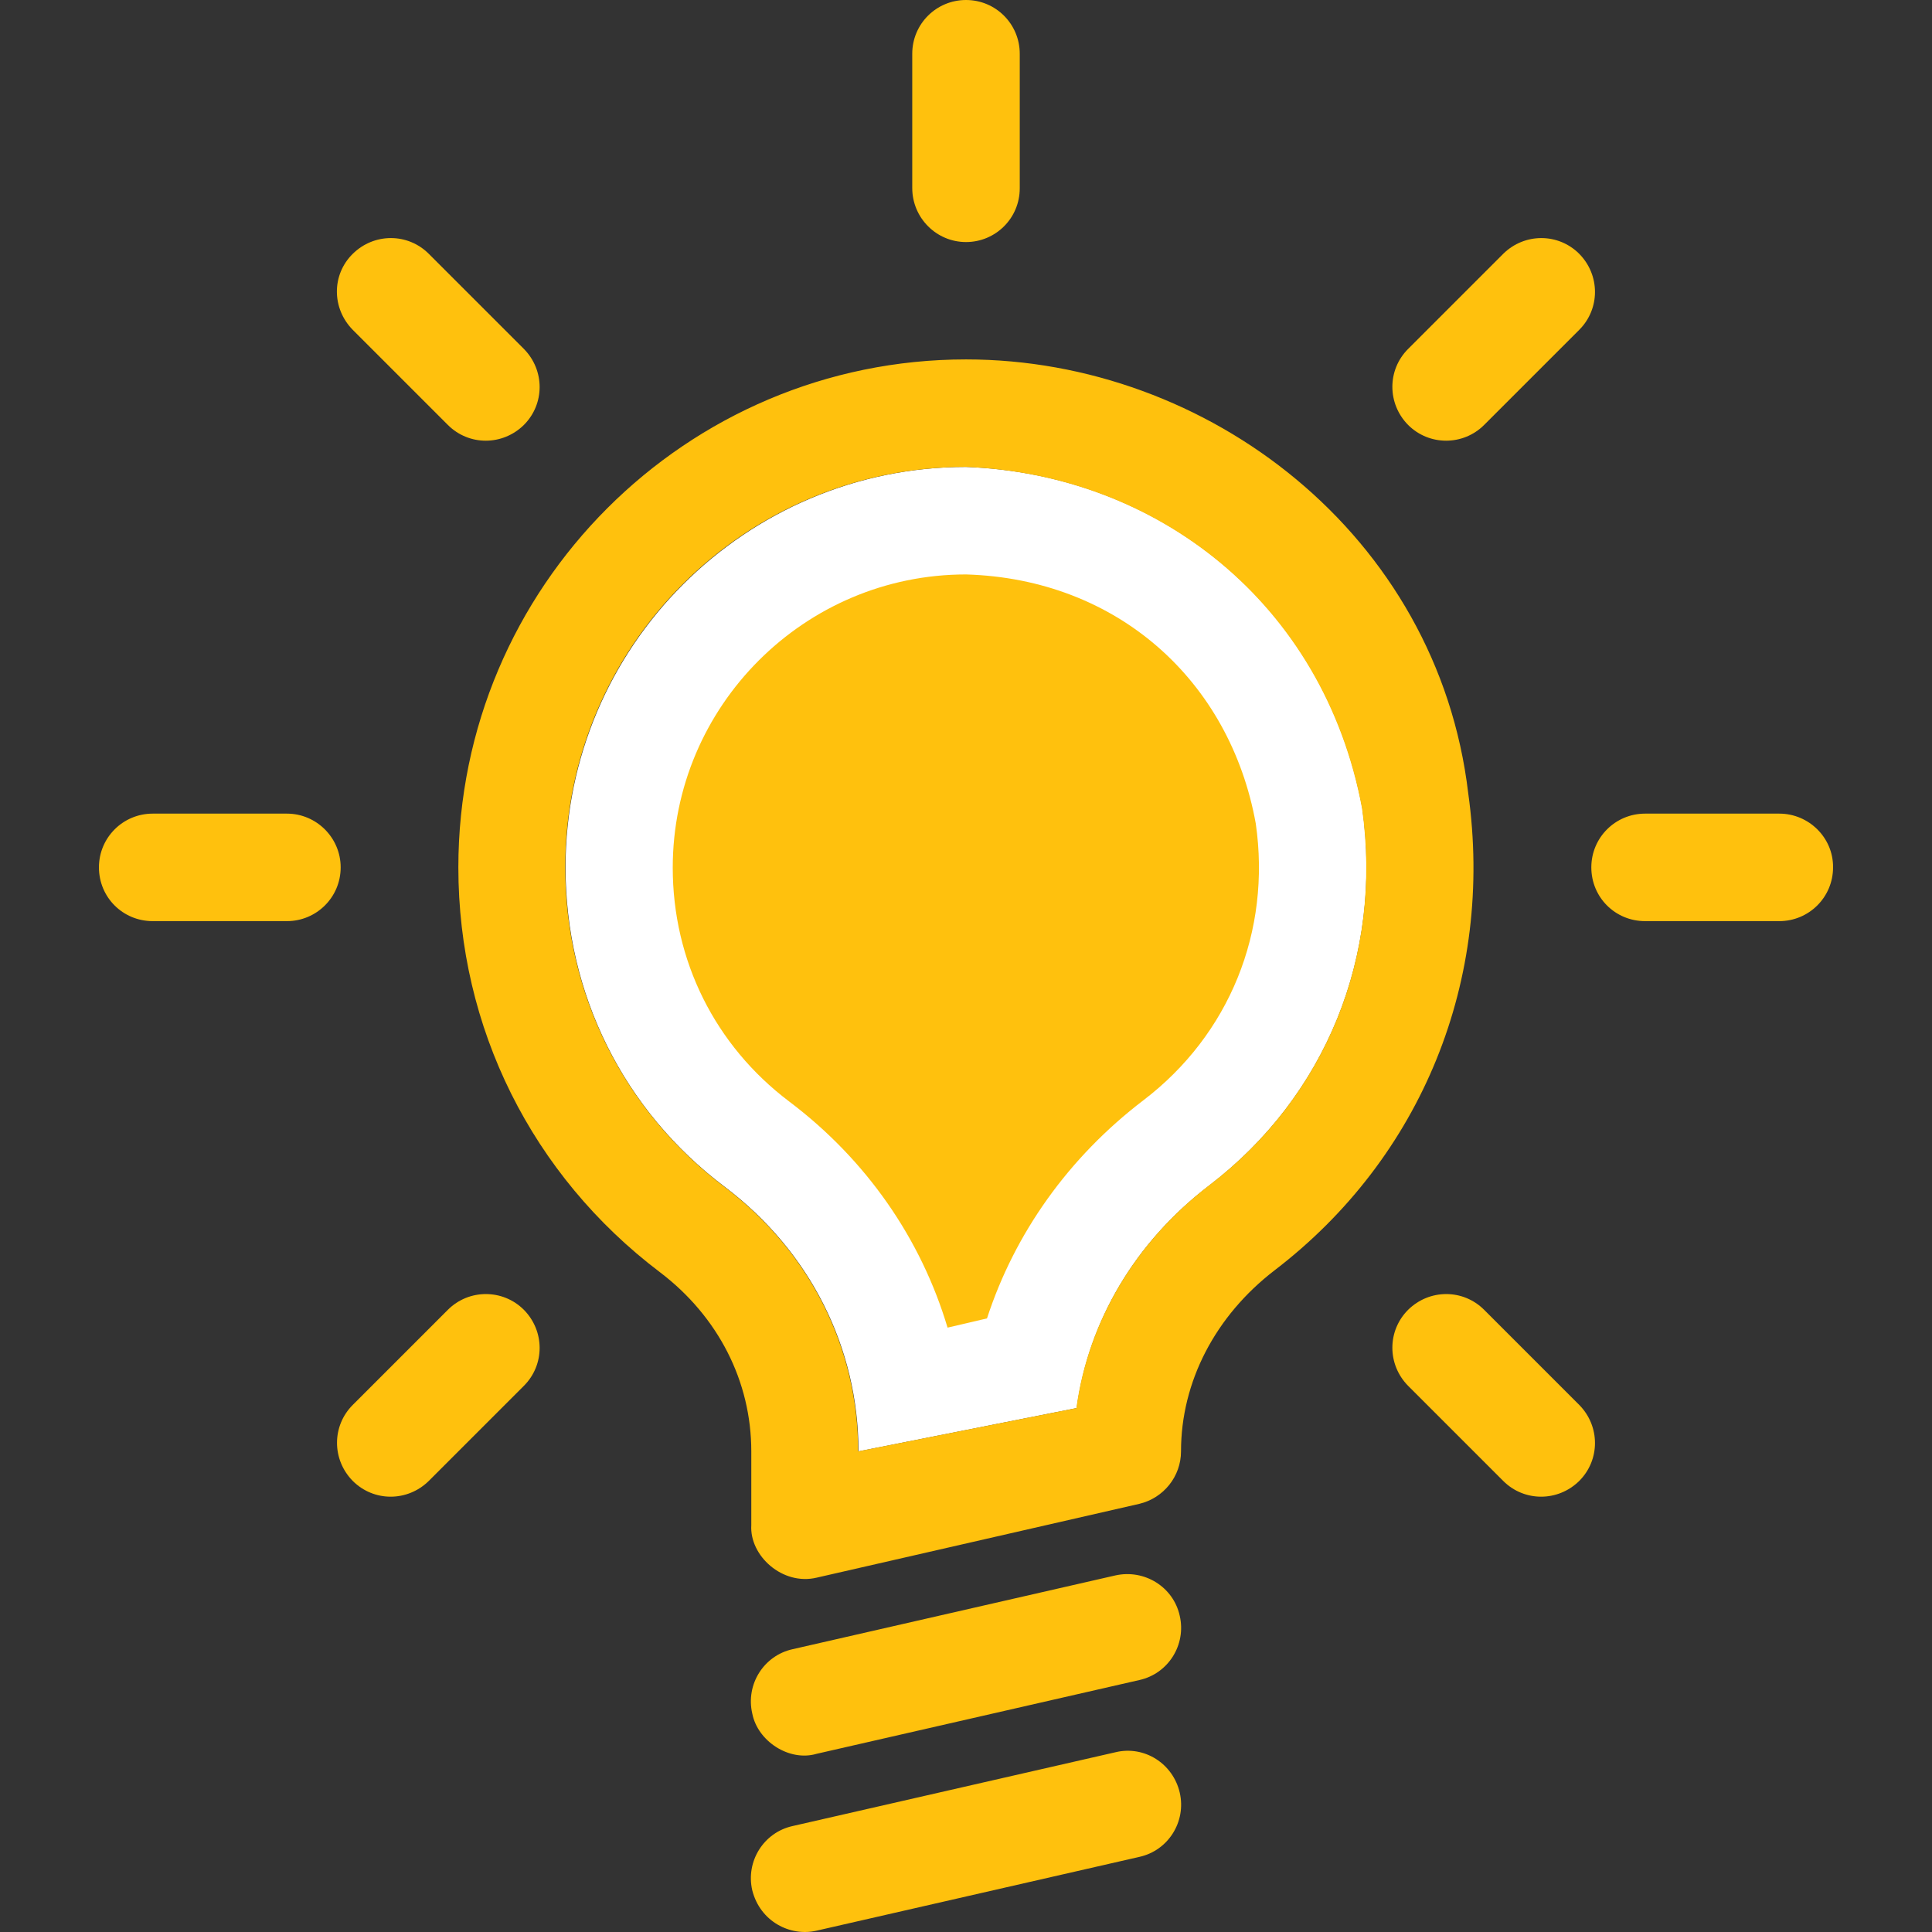 <svg xmlns="http://www.w3.org/2000/svg" viewBox="0 0 392.672 392.672" style="enable-background:new 0 0 392.672 392.672" xml:space="preserve"><rect x="0" y="0" width="392.672" height="392.672" fill="#333333" stroke="none"/><path style="fill:#fff" d="M114.946 176.291c0 25.729 11.766 49.39 32.323 64.905 17.325 13.059 27.216 32.711 27.216 53.786l44.347-8.792c2.392-17.648 11.895-33.745 26.958-45.253 23.725-18.166 35.297-46.739 31.095-76.671-7.758-41.891-41.891-67.943-80.55-69.366-44.799.001-81.389 36.526-81.389 81.391z"/><path  style="fill:#ffc10d" d="m301.645 86.368 19.329-19.329c4.267-4.267 4.267-11.119 0-15.45-4.267-4.267-11.119-4.267-15.451 0l-19.329 19.329c-4.267 4.267-4.267 11.119 0 15.451 4.267 4.265 11.184 4.265 15.451-.001zm0 179.846c-4.267-4.267-11.119-4.267-15.451 0-4.267 4.267-4.267 11.119 0 15.451l19.329 19.329c4.267 4.267 11.119 4.267 15.451 0 4.267-4.267 4.267-11.119 0-15.451l-19.329-19.329zM91.027 86.368c4.267 4.267 11.119 4.267 15.451 0 4.267-4.267 4.267-11.119 0-15.451l-19.33-19.329c-4.267-4.267-11.119-4.267-15.451 0-4.331 4.267-4.267 11.119 0 15.45l19.33 19.33zm207.385 74.86c-6.206-52.493-52.881-88.178-102.077-88.178-56.889 0-103.176 46.287-103.176 103.24 0 32.582 14.933 62.578 40.986 82.295 11.83 8.986 18.554 22.174 18.554 36.396v14.998c-.388 6.206 6.335 12.347 13.317 10.667l65.552-14.998c4.913-1.164 8.469-5.56 8.469-10.667 0-14.158 6.982-27.539 19.006-36.784 29.996-22.949 44.67-59.151 39.369-96.969zm-52.686 79.709c-14.998 11.507-24.566 27.669-26.958 45.253l-44.347 8.792c0-21.075-9.891-40.727-27.216-53.786-20.493-15.515-32.323-39.176-32.323-64.905 0-44.865 36.461-81.39 81.39-81.39 38.659 1.487 72.727 27.539 80.549 69.366 4.266 29.931-7.37 58.569-31.095 76.67zm-79.774 115.524 65.616-14.998c5.883-1.293 9.568-7.176 8.21-13.059-1.293-5.883-7.176-9.503-13.059-8.21l-65.616 14.998c-5.883 1.293-9.568 7.176-8.21 13.059 1.099 5.688 7.564 9.826 13.059 8.21zm60.768-.324-65.616 14.998c-5.883 1.293-9.568 7.176-8.21 13.059 1.616 6.4 7.758 9.438 13.059 8.21l65.616-14.998c5.883-1.293 9.568-7.176 8.21-13.059-1.358-5.882-7.177-9.632-13.059-8.21zM196.336 49.196c6.012 0 10.925-4.848 10.925-10.925V10.925C207.261 4.913 202.412 0 196.336 0c-6.012 0-10.925 4.848-10.925 10.925v27.281c-.001 6.077 4.913 10.99 10.925 10.99zm165.301 116.17h-27.281c-6.012 0-10.925 4.848-10.925 10.925s4.848 10.925 10.925 10.925h27.281c6.012 0 10.925-4.848 10.925-10.925.065-6.012-4.913-10.925-10.925-10.925zm-303.322 0h-27.28c-6.012 0-10.925 4.848-10.925 10.925s4.848 10.925 10.925 10.925h27.281c6.012 0 10.925-4.848 10.925-10.925 0-6.012-4.913-10.925-10.926-10.925zm32.712 100.848-19.329 19.329c-4.267 4.267-4.267 11.119 0 15.451 4.267 4.267 11.119 4.267 15.451 0l19.329-19.329c4.267-4.267 4.267-11.119 0-15.451-4.268-4.267-11.185-4.267-15.451 0z"/><path style="fill:#ffc10d" d="M255.229 167.37c-5.236-28.962-28.057-49.713-58.893-50.618-32.84 0-59.604 26.764-59.604 59.604 0 18.877 8.598 36.137 23.661 47.515 15.774 11.895 26.828 27.992 32.194 45.964l8.016-1.875c5.624-17.261 16.549-32.711 31.806-44.347 17.454-13.318 25.987-34.328 22.82-56.243z"/></svg>